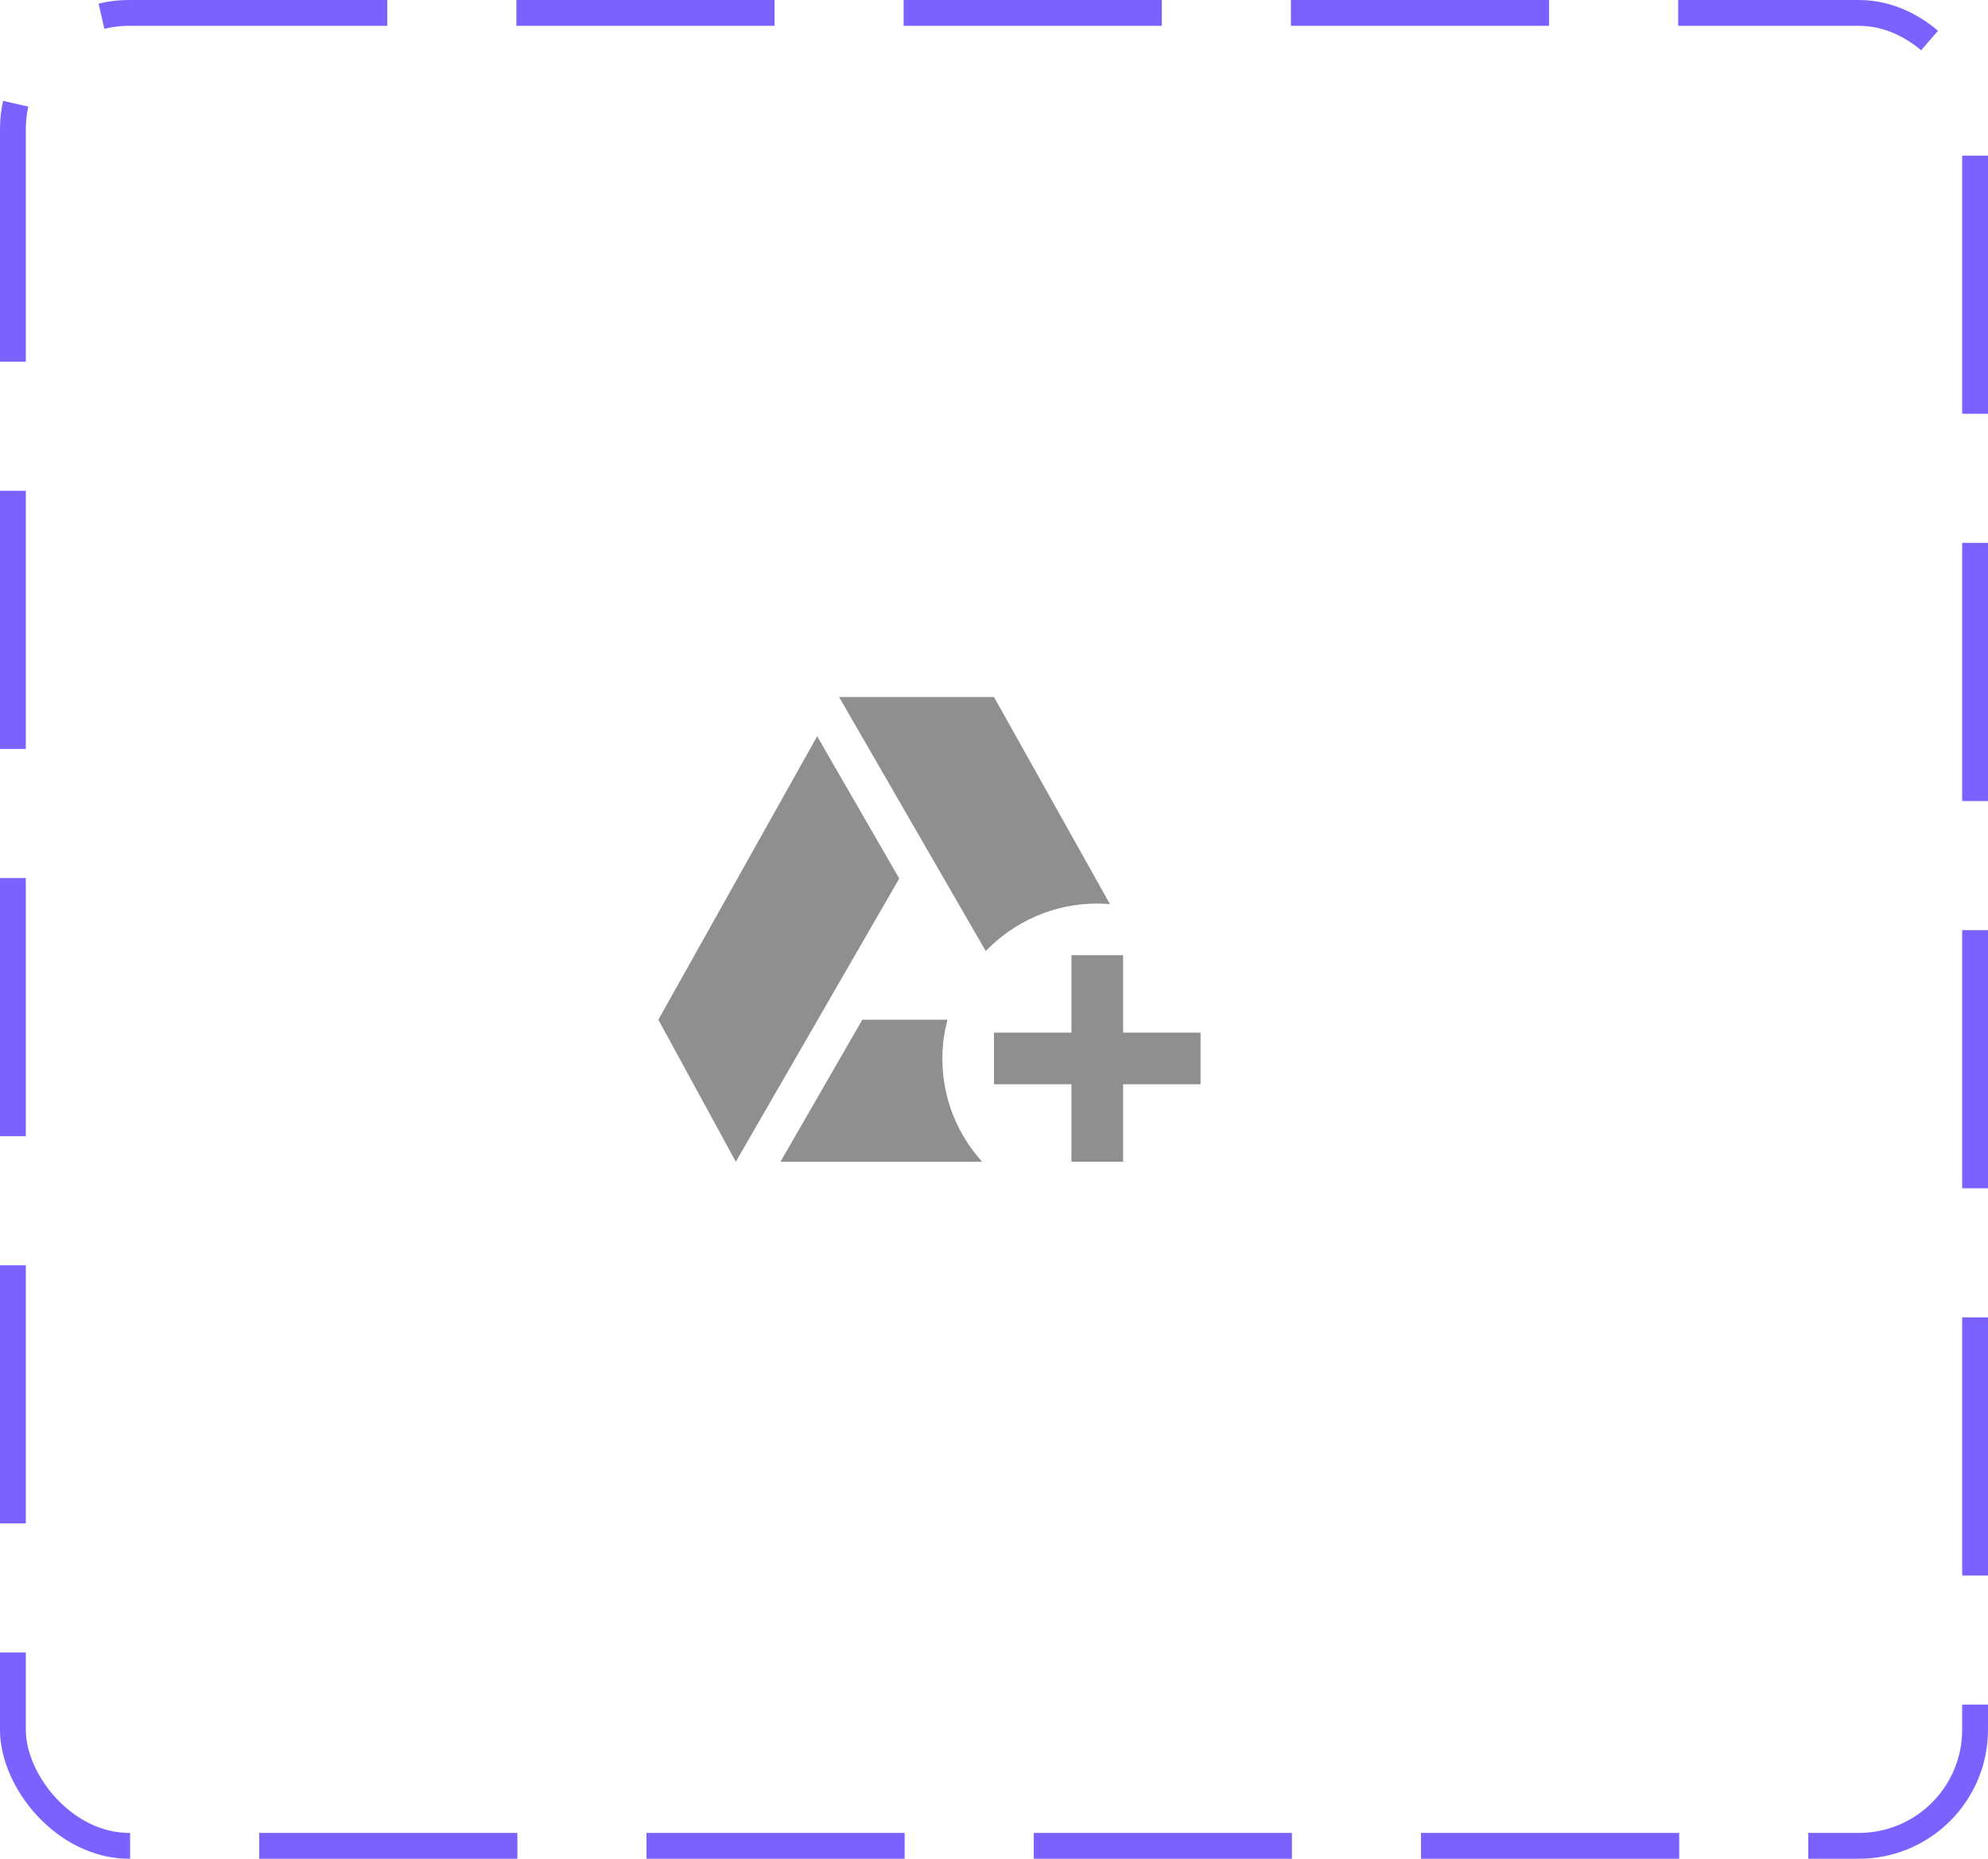 <svg width="77" height="72" viewBox="0 0 77 72" fill="none" xmlns="http://www.w3.org/2000/svg">
<rect x="0.5" y="0.5" width="76" height="71" rx="4.5" stroke="#7B61FF" stroke-dasharray="10 5"/>
<path d="M42.5 35C42.67 35 42.83 35.01 42.99 35.02L38.5 27H32.5L38.18 36.84C39.27 35.71 40.8 35 42.5 35Z" fill="#8F8F8F"/>
<path d="M31.65 28.52L25.5 39.5L28.5 45L34.83 34.03L31.65 28.52Z" fill="#8F8F8F"/>
<path d="M36.7 39.5H33.4L30.23 45H38.04C37.08 43.94 36.5 42.54 36.5 41C36.5 40.48 36.57 39.98 36.7 39.5Z" fill="#8F8F8F"/>
<path d="M43.5 40V37H41.5V40H38.5V42H41.5V45H43.5V42H46.5V40H43.5Z" fill="#8F8F8F"/>
</svg>

